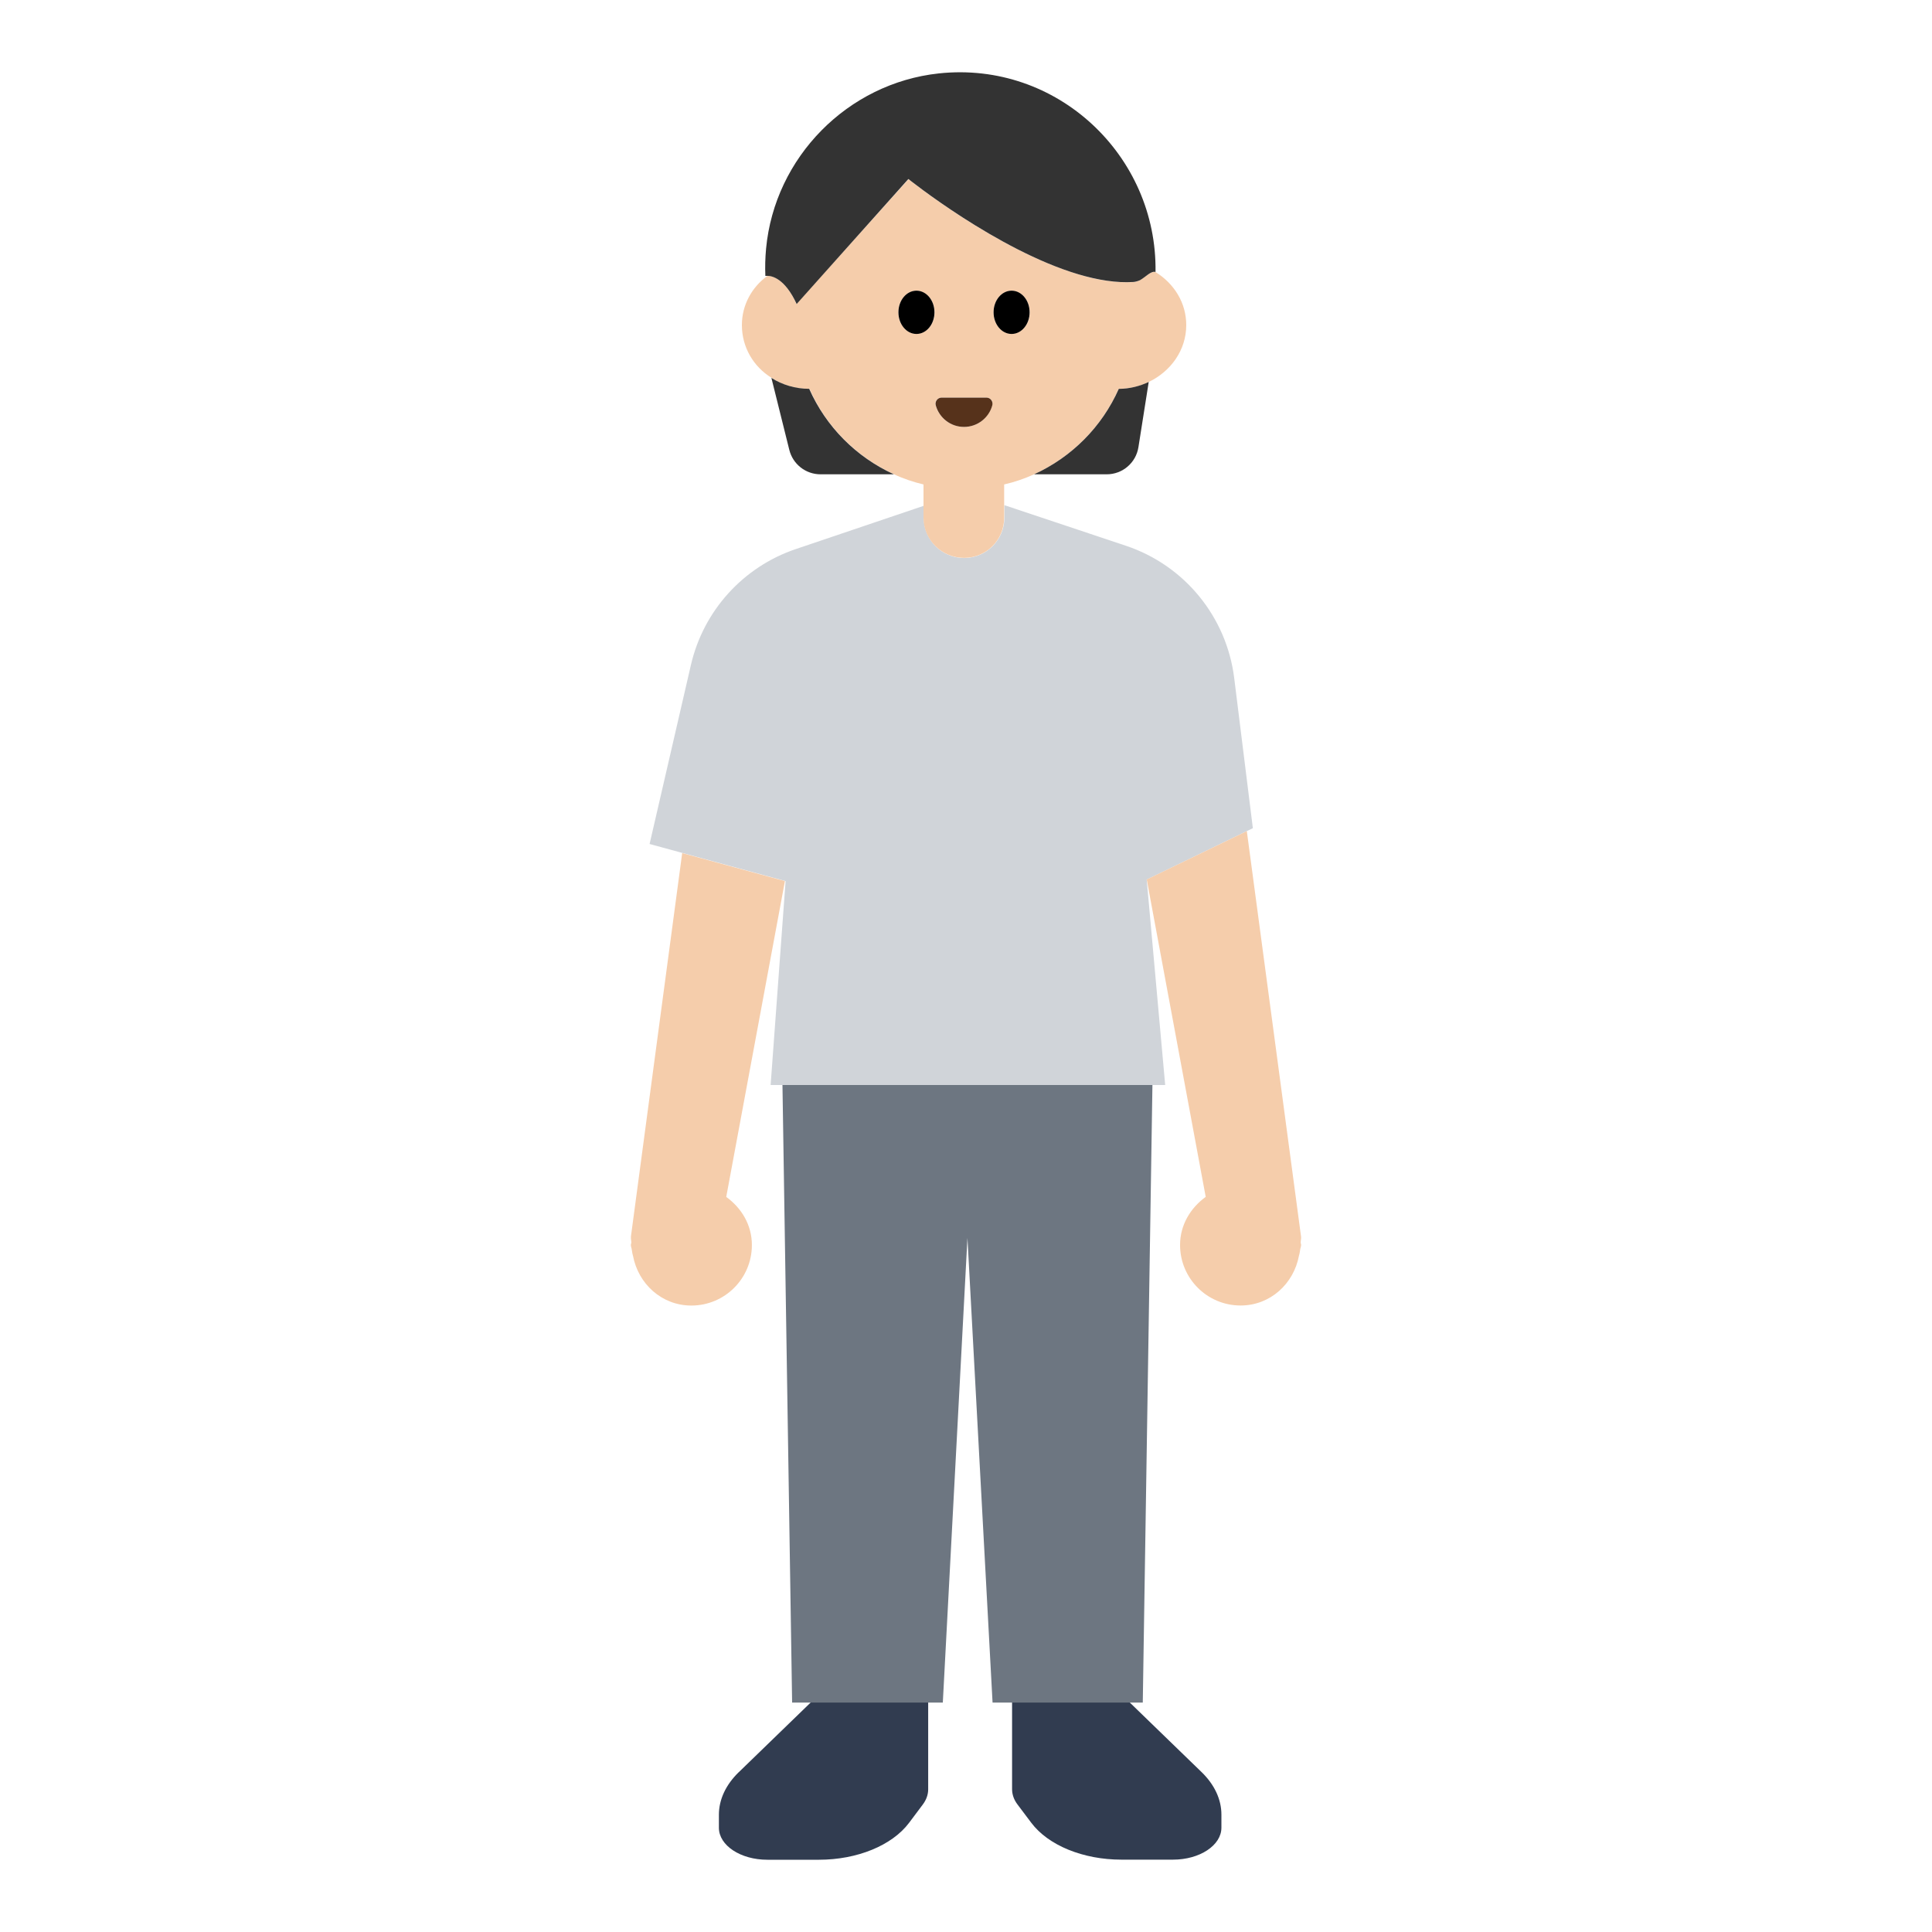 <?xml version="1.0" encoding="UTF-8"?><svg id="Layer_1" xmlns="http://www.w3.org/2000/svg" viewBox="0 0 40 40"><g><g><path d="m15.296,36.69c-.268.26-.412.567-.412.882v.27c0,.366.449.662,1.002.662h1.07c.791,0,1.513-.296,1.865-.764l.285-.38c.073-.098.111-.205.111-.314v-1.798h-2.432l-1.49,1.444Z" fill="#313c50"/><path d="m20.954,37.044c0,.109.038.217.111.314l.286.38c.351.468,1.074.764,1.865.764h1.07c.553,0,1.002-.296,1.002-.662v-.27c0-.315-.143-.622-.412-.882l-1.49-1.444h-2.432v1.798Z" fill="#313c50"/></g><polygon points="23.86 22.46 23.66 35.25 20.55 35.25 20.03 25.63 19.52 35.25 16.4 35.25 16.2 22.46 23.86 22.46" fill="#6d7681"/><path d="m25.939,17.146l-.386-3.107c-.158-1.269-1.03-2.335-2.243-2.74l-2.515-.84v.259c0,.461-.374.835-.835.835s-.835-.374-.835-.835v-.246l-2.649.896c-1.091.369-1.912,1.277-2.171,2.398l-.856,3.708.678.185,2.127.58.011.003-.31,4.222h8.169l-.383-4.255h.003s2.072-1.003,2.072-1.003l.125-.06Z" fill="#d0d4d9"/><g><path d="m13.063,25.603c-.005.042.008.081.008.122,0,.018-.01.033-.01.051,0,.036.017.067.02.102.007.041.011.081.024.119.108.583.595,1.033,1.209,1.033.692,0,1.253-.561,1.253-1.253,0-.417-.217-.769-.531-.996l1.215-6.539-2.127-.58-1.062,7.943Z" fill="#f5cdab"/><path d="m26.929,25.725c0-.041.014-.08.008-.122l-1.123-8.396-2.072,1.002,1.221,6.571c-.314.228-.531.579-.531.996,0,.692.561,1.253,1.253,1.253.614,0,1.101-.45,1.209-1.033.013-.039.017-.078.024-.119.003-.035.02-.065.02-.102,0-.018-.009-.033-.01-.051Z" fill="#f5cdab"/><path d="m23.92,5.63c-.09-.02-.2.1-.32.17-.04.02-.09.04-.13.04-.36.02-.75-.04-1.14-.16-1.69-.5-3.52-1.97-3.52-1.97l-1.6,1.78-.72.8c-.24-.53-.51-.58-.6-.58-.33.24-.53.61-.53,1.02,0,.46.24.86.61,1.09.23.15.49.23.79.23.34.78.97,1.41,1.75,1.77.19.09.4.16.61.21v.69c0,.46.38.83.84.83s.83-.37.83-.83v-.69c.22-.05.42-.12.62-.21.78-.36,1.41-.99,1.75-1.77.23,0,.44-.05.62-.14.46-.22.78-.66.78-1.18,0-.46-.25-.86-.64-1.1Zm-4.95,1.28c-.2,0-.37-.2-.37-.44,0-.25.17-.45.37-.45.21,0,.38.2.38.45,0,.24-.17.44-.38.44Zm.99,1.93c-.28,0-.52-.19-.59-.45-.02-.08.04-.16.12-.16h.93c.09,0,.15.08.12.16-.07.26-.3.45-.58.45Zm.98-1.93c-.2,0-.37-.2-.37-.44,0-.25.17-.45.37-.45.21,0,.38.2.38.45,0,.24-.17.44-.38.44Z" fill="#f5cdab"/></g><g><path d="m21.41,9.82h1.503c.328,0,.606-.238.657-.562l.213-1.35c-.188.088-.396.142-.62.143-.347.784-.973,1.413-1.753,1.769Z" fill="#333"/><path d="m16.755,8.05c-.29,0-.56-.084-.784-.226l.371,1.491c.074.297.34.505.646.505h1.519c-.78-.356-1.406-.985-1.753-1.769Z" fill="#333"/><path d="m16.494,6.294l.716-.801,1.597-1.787s1.837,1.474,3.52,1.973c.398.118.787.182,1.141.159.041-.003.088-.017.134-.037.122-.069.225-.194.318-.171.001,0,.003,0,.004,0,.035-2.407-2.036-4.373-4.488-4.11-1.886.203-3.397,1.736-3.575,3.625-.018.192-.023.382-.015.568,0,0,.016-.002.039-.002.095,0,.363.049.609.583Z" fill="#333"/></g><g><path d="m18.974,6.914c.206,0,.373-.2.373-.448s-.167-.448-.373-.448-.373.2-.373.448.167.448.373.448Z"/><path d="m20.944,6.914c.206,0,.373-.2.373-.448s-.167-.448-.373-.448-.373.2-.373.448.167.448.373.448Z"/></g><path d="m20.544,8.393c.022-.081-.037-.161-.121-.161h-.928c-.084,0-.143.081-.121.161.071.257.306.446.585.446s.515-.189.585-.446Z" fill="#56321b"/></g><rect width="40" height="40" fill="none"/></svg>